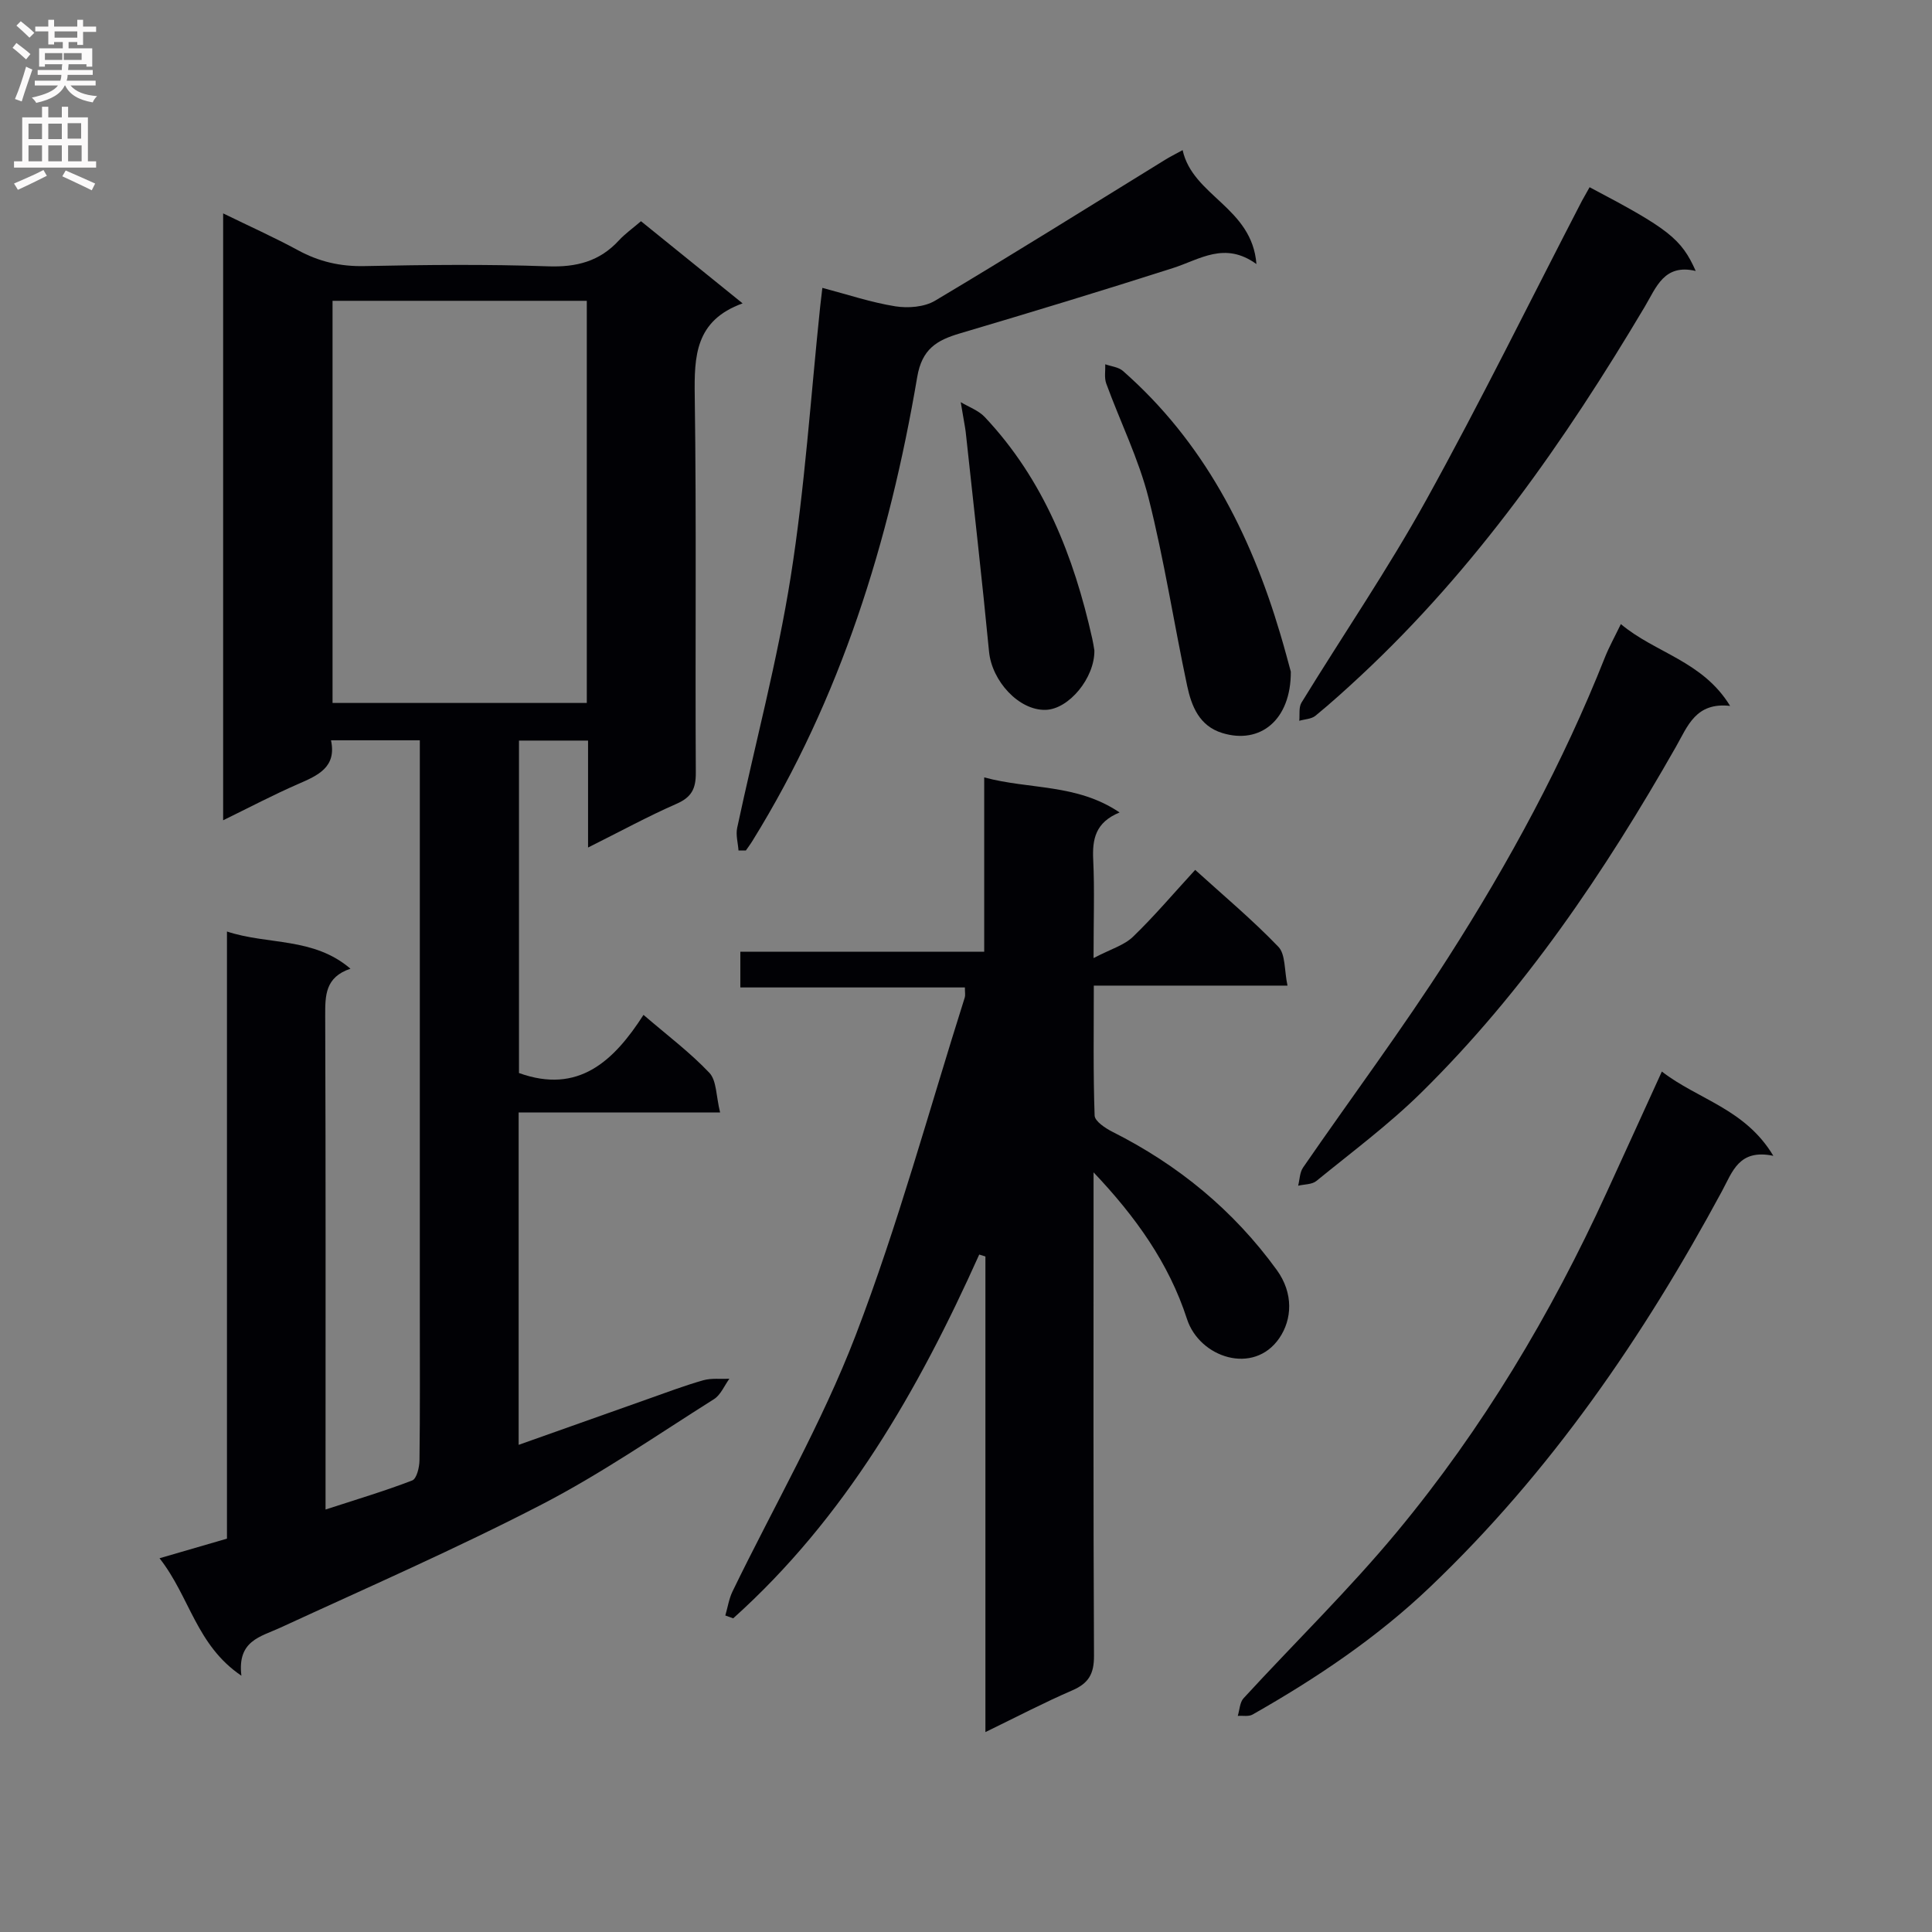 <svg enable-background="new 0 0 400 400" viewBox="0 0 400 400" xmlns="http://www.w3.org/2000/svg"><rect x="0" y="0" width="400" height="400" fill="#808080" stroke="none"/><g fill="#010105"><path d="m121.75 175.47c0-7.92 0-14.87 0-22.14-4.91 0-9.46 0-14.3 0v68.83c12.3 4.43 19.63-2.47 25.78-12.04 4.98 4.28 9.67 7.8 13.64 12 1.51 1.6 1.37 4.76 2.22 8.21-14.48 0-28 0-41.71 0v68.81c9.18-3.25 18.04-6.41 26.9-9.54 3.76-1.33 7.49-2.74 11.32-3.83 1.7-.48 3.6-.23 5.41-.31-1.05 1.43-1.79 3.34-3.19 4.22-11.8 7.44-23.33 15.43-35.69 21.82-17.71 9.16-36.02 17.16-54.13 25.51-4.07 1.88-8.91 2.66-8.02 9.93-9.37-6.34-10.66-16.32-16.95-24.32 5.12-1.49 9.42-2.74 13.96-4.06 0-41.79 0-83.42 0-125.7 8.55 2.82 17.88 1.12 25.57 7.7-5.25 1.76-5.24 5.55-5.23 9.75.12 31.82.07 63.65.07 95.47v6.75c6.47-2.11 12.3-3.84 17.95-6.02.92-.36 1.49-2.73 1.5-4.18.13-10.16.07-20.33.07-30.49 0-37.49 0-74.98 0-112.46 0-1.95 0-3.91 0-6.11-6.26 0-12.03 0-18.39 0 1.2 5.58-2.7 7.27-6.82 9.06-5.11 2.23-10.07 4.84-15.51 7.5 0-42.13 0-83.52 0-125.65 5.48 2.68 10.6 4.97 15.5 7.63 4.35 2.37 8.77 3.39 13.77 3.28 12.66-.26 25.33-.4 37.98.05 5.91.21 10.7-1.02 14.7-5.38 1.23-1.34 2.75-2.41 4.56-3.96 6.76 5.47 13.54 10.95 21.04 17.01-9.83 3.55-10.03 10.94-9.91 19.22.37 25.99.07 51.98.22 77.97.02 3.31-.89 5.06-3.99 6.42-5.89 2.58-11.57 5.68-18.32 9.05zm-52.9-113.19v83.26h52.64c0-27.94 0-55.49 0-83.26-17.61 0-34.89 0-52.64 0z"/><path d="m202.74 259.74c-12.62 28.11-27.74 54.5-50.94 75.32-.54-.2-1.09-.39-1.63-.59.49-1.67.75-3.46 1.5-5 8.56-17.64 18.47-34.74 25.47-52.97 8.78-22.86 15.2-46.62 22.61-70 .14-.45.02-.97.02-2.06-15.43 0-30.78 0-46.49 0 0-2.66 0-4.73 0-7.39h50.49c0-12.17 0-23.77 0-36.1 9.41 2.55 19.14 1.26 28.03 7.26-5.05 2.07-5.67 5.59-5.46 9.83.29 6.13.07 12.28.07 20.32 3.53-1.85 6.32-2.64 8.16-4.41 4.42-4.26 8.4-8.98 12.88-13.85 5.9 5.35 11.86 10.34 17.22 15.92 1.5 1.55 1.21 4.83 1.89 8.04-13.67 0-26.57 0-40.1 0 0 9.35-.14 18.14.17 26.9.04 1.18 2.21 2.62 3.69 3.37 13.62 6.85 25.06 16.25 34.02 28.6 3.5 4.83 3.19 10.24.52 14.13-5.3 7.72-16.51 4.05-19.11-3.98-3.75-11.58-10.68-21.23-19.34-30.36v5.13c0 31.65-.07 63.3.09 94.95.02 3.73-1.09 5.7-4.49 7.17-5.88 2.54-11.57 5.52-17.99 8.64 0-33.37 0-65.92 0-98.47-.42-.13-.85-.27-1.28-.4z"/><path d="m170.26 59.6c5.21 1.37 10.1 3.02 15.11 3.82 2.64.42 6 .16 8.22-1.16 16-9.53 31.78-19.41 47.64-29.18.98-.61 2.02-1.12 3.62-2 2.09 9.52 14.38 11.84 15.28 23.59-6.58-4.76-11.72-.95-17.26.82-14.67 4.7-29.41 9.17-44.18 13.55-4.75 1.41-7.81 3.22-8.79 9.02-5.77 33.95-15.81 66.49-34.11 96.03-.42.69-.91 1.33-1.37 2-.51 0-1.02 0-1.52 0-.11-1.56-.59-3.2-.28-4.67 3.7-17.34 8.32-34.53 11.09-52.02 2.93-18.5 4.14-37.27 6.1-55.93.13-1.12.27-2.25.45-3.87z"/><path d="m344.07 221.85c7.49 5.81 17.23 7.68 23.08 17.45-7.13-1.48-8.45 3.28-10.64 7.33-16.28 30.16-35.49 58.17-60.44 81.95-11.02 10.51-23.56 18.91-36.74 26.4-.81.46-2.03.2-3.06.27.38-1.23.41-2.79 1.2-3.65 10.57-11.51 21.82-22.46 31.78-34.47 17.71-21.35 31.86-45.04 43.4-70.27 3.72-8.1 7.41-16.22 11.42-25.01z"/><path d="m335.58 129.21c7.15 6.01 16.92 7.62 22.62 16.94-7.13-.8-8.79 4.21-11.2 8.44-14.77 25.95-31.38 50.59-52.75 71.63-6.72 6.62-14.38 12.31-21.71 18.29-.92.75-2.5.67-3.77.98.32-1.27.32-2.76 1.02-3.77 9.99-14.5 20.55-28.64 30.03-43.46 12.63-19.74 23.81-40.32 32.47-62.18.85-2.13 1.98-4.16 3.29-6.87z"/><path d="m329.11 38.76c16.33 8.6 18.99 10.65 21.97 17.34-6.56-1.54-8.16 3.39-10.56 7.42-16.54 27.83-34.99 54.19-58.83 76.41-3.04 2.83-6.13 5.63-9.34 8.26-.84.69-2.22.71-3.35 1.04.13-1.26-.14-2.78.46-3.76 8.6-14.02 17.92-27.65 25.87-42.03 11.24-20.33 21.5-41.21 32.19-61.85.46-.85.95-1.68 1.59-2.83z"/><path d="m267.25 139.06c.05 9.99-6.33 15.13-14.2 12.7-4.75-1.46-6.36-5.55-7.26-9.76-2.75-12.94-4.75-26.07-7.99-38.88-2.06-8.13-5.88-15.81-8.77-23.73-.43-1.19-.15-2.64-.2-3.97 1.23.44 2.74.57 3.65 1.37 16.67 14.64 26.36 33.49 32.57 54.4.9 3 1.7 6.04 2.2 7.87z"/><path d="m226.58 134.67c.08 5.67-5.27 12.18-10.11 12.3-5.53.14-11.11-5.96-11.7-12.06-1.44-14.96-3.16-29.89-4.76-44.83-.05-.49-.11-.99-.19-1.48-.3-1.78-.6-3.56-.91-5.34 1.67 1.01 3.68 1.71 4.97 3.08 12.2 12.95 18.45 28.84 22.26 45.89.19.8.3 1.62.44 2.44z"/></g><path d="m2.6 9.9.8-1c.9.7 1.9 1.4 2.9 2.3l-.9 1.1c-1.1-1-2-1.8-2.8-2.4zm.5 10.6c.9-2.1 1.6-4.3 2.3-6.7.4.2.8.4 1.3.6-.7 2.1-1.5 4.3-2.2 6.6zm.3-15.2.9-.9c1 .8 2 1.6 2.8 2.4l-1 1c-.9-.9-1.8-1.7-2.7-2.5zm12.6-1.2h1.2v1.4h2.7v1.1h-2.7v2.7h-1.2v-.6h-1.8v1.3h4.9v3.8h-1.2v-.5h-3.7c0 .4-.1.9-.1 1.2h5.1v1h-5.2c0 .5-.1.9-.2 1.2h6v1h-5.2c1.1 1.3 2.9 2 5.5 2.2-.4.4-.7.8-.9 1.3-2.9-.5-4.8-1.6-5.7-3.5h-.1c-.8 1.7-2.7 2.9-5.9 3.6-.2-.4-.6-.8-.9-1.1 2.8-.6 4.6-1.4 5.4-2.5h-4.8v-1h5.3c.1-.3.2-.7.2-1.2h-4.9v-1h5c0-.4 0-.8.1-1.2h-3.6v.5h-1.2v-3.8h4.9v-1.3h-1.8v.5h-1.2v-2.7h-2.7v-1h2.7v-1.4h1.2v1.4h4.8zm-6.7 8.3h3.6c0-.4 0-.9 0-1.4h-3.6zm1.9-4.6h4.8v-1.3h-4.7v1.3zm6.7 3.2h-4.7v1.4h3.7v-1.4z" fill="#fbfafa"/><path d="m8.7 22.1h1.3v2.2h2.8v-2.2h1.3v2.2h4.1v9.1h1.7v1.3h-17v-1.3h1.7v-9.1h4.1zm.3 13.1.7 1.2c-1.8.9-3.8 1.9-6 2.9-.2-.4-.5-.8-.8-1.3 2.3-1 4.4-1.9 6.1-2.8zm-3.1-6.4h2.8v-3.2h-2.8zm0 4.6h2.8v-3.3h-2.8zm4.1-4.6h2.8v-3.2h-2.8zm0 4.6h2.8v-3.3h-2.8zm3.6 1.9c2.1.9 4.1 1.8 6.1 2.7l-.7 1.4c-2.2-1.1-4.2-2-6.1-2.9zm3.2-9.8h-2.8v3.2h2.8v-3.1zm-2.7 7.9h2.8v-3.3h-2.8z" fill="#fbfafa"/></svg>